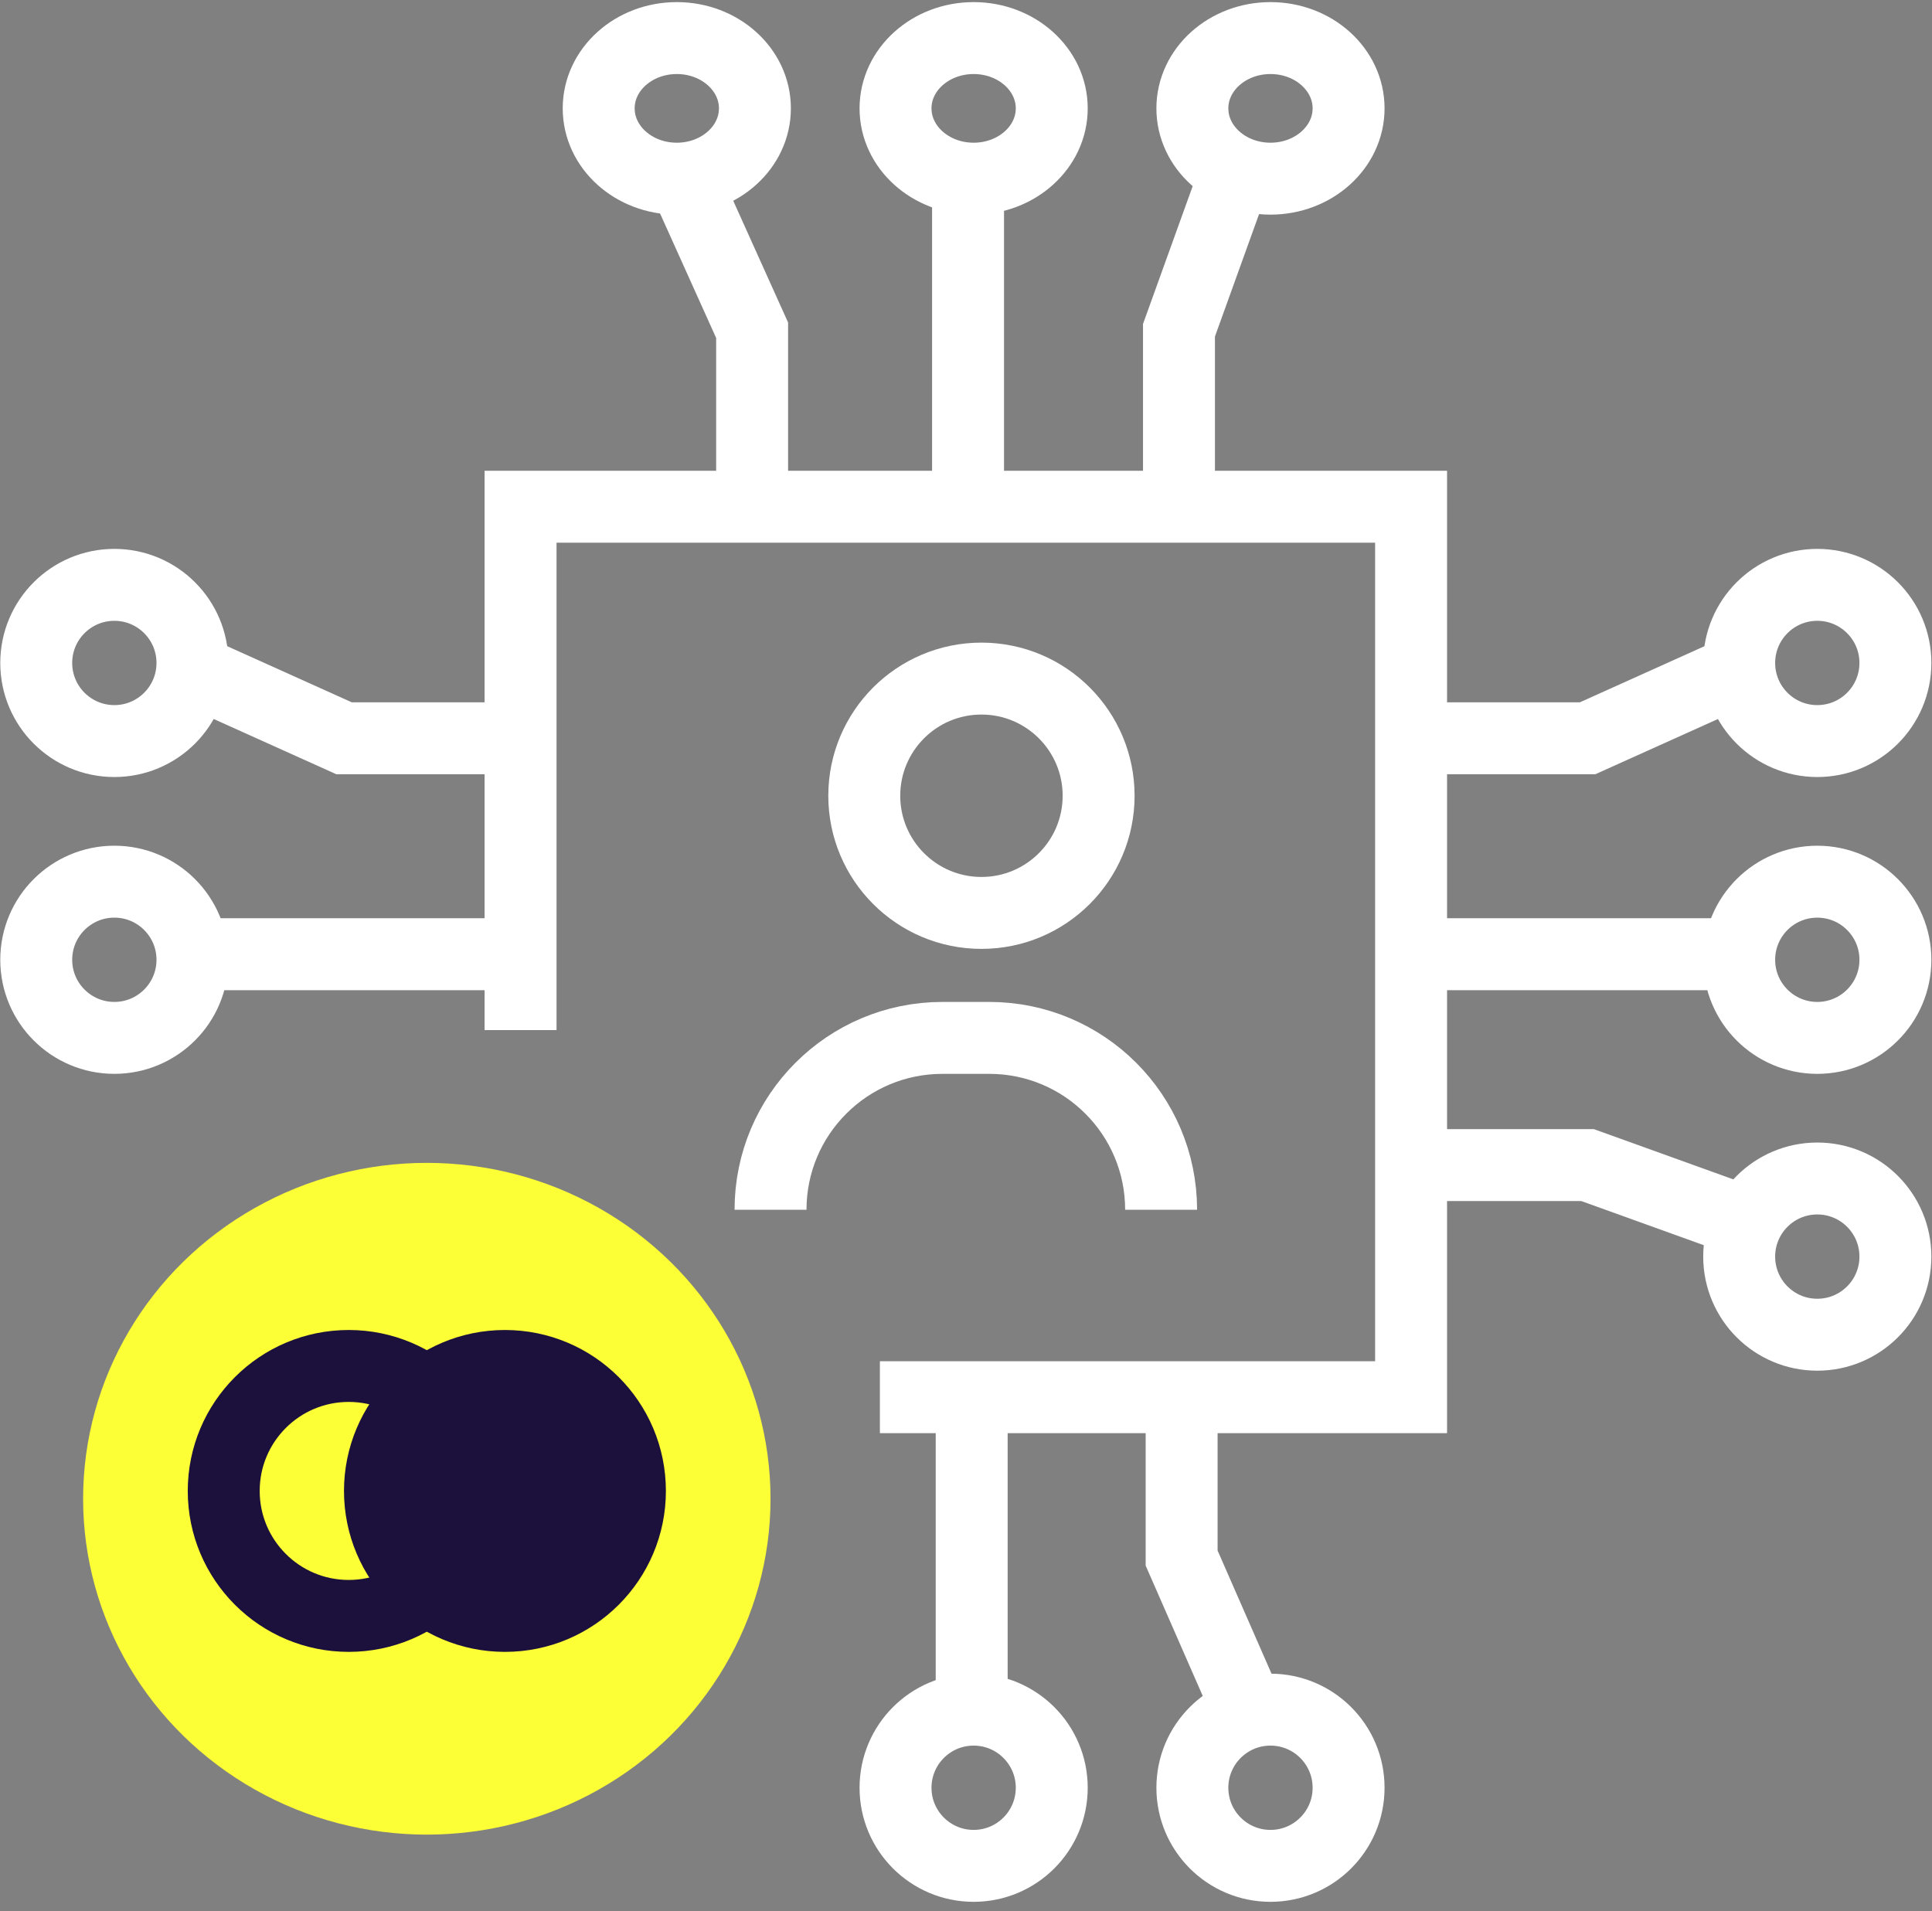 <svg width="188" height="186" viewBox="0 0 188 186" fill="none" xmlns="http://www.w3.org/2000/svg">
<rect x="0" y="0" width="188" height="186" fill="#808080" stroke="none"/>
<circle cx="95.503" cy="77.439" r="11.402" stroke="white" stroke-width="7"/>
<path d="M74.979 117.726V117.726C74.979 108.49 82.466 101.003 91.702 101.003H96.263C105.499 101.003 112.986 108.49 112.986 117.726V117.726" stroke="white" stroke-width="7"/>
<path d="M50.655 100.243V49.313H137.311V135.969H85.621" stroke="white" stroke-width="7"/>
<path d="M73.188 50.875V32.139L65.858 15.868M94.2 52.354V15.868M114.724 50.875V32.139L120.588 15.868" stroke="white" stroke-width="7"/>
<path d="M114.982 132.888L114.982 151.624L122.108 167.895M94.553 134.449L94.553 167.895" stroke="white" stroke-width="7"/>
<path d="M135.749 71.846L154.486 71.846L170.757 64.516M134.27 92.859L170.757 92.859M135.749 113.382L154.486 113.382L170.757 119.246" stroke="white" stroke-width="7"/>
<path d="M52.216 71.846L33.48 71.846L17.209 64.516M53.696 92.859L17.209 92.859" stroke="white" stroke-width="7"/>
<ellipse cx="65.858" cy="10.546" rx="7.601" ry="6.841" stroke="white" stroke-width="7"/>
<ellipse cx="123.628" cy="173.976" rx="7.601" ry="7.601" transform="rotate(180 123.628 173.976)" stroke="white" stroke-width="7"/>
<circle cx="176.838" cy="64.516" r="7.601" transform="rotate(90 176.838 64.516)" stroke="white" stroke-width="7"/>
<circle cx="7.601" cy="7.601" r="7.601" transform="matrix(4.37114e-08 1 1 -4.37114e-08 3.526 56.915)" stroke="white" stroke-width="7"/>
<ellipse cx="94.743" cy="10.546" rx="7.601" ry="6.841" stroke="white" stroke-width="7"/>
<ellipse cx="94.743" cy="173.976" rx="7.601" ry="7.601" transform="rotate(180 94.743 173.976)" stroke="white" stroke-width="7"/>
<circle cx="176.838" cy="93.402" r="7.601" transform="rotate(90 176.838 93.402)" stroke="white" stroke-width="7"/>
<circle cx="7.601" cy="7.601" r="7.601" transform="matrix(4.37114e-08 1 1 -4.37114e-08 3.526 85.8)" stroke="white" stroke-width="7"/>
<ellipse cx="123.628" cy="10.546" rx="7.601" ry="6.841" stroke="white" stroke-width="7"/>
<circle cx="176.838" cy="122.287" r="7.601" transform="rotate(90 176.838 122.287)" stroke="white" stroke-width="7"/>
<ellipse cx="41.533" cy="145.851" rx="33.446" ry="32.686" fill="#FCFF35"/>
<circle cx="33.932" cy="145.091" r="12.162" stroke="#1B113C" stroke-width="7"/>
<circle cx="49.135" cy="145.091" r="12.162" fill="#1B113C" stroke="#1B113C" stroke-width="7"/>
</svg>
